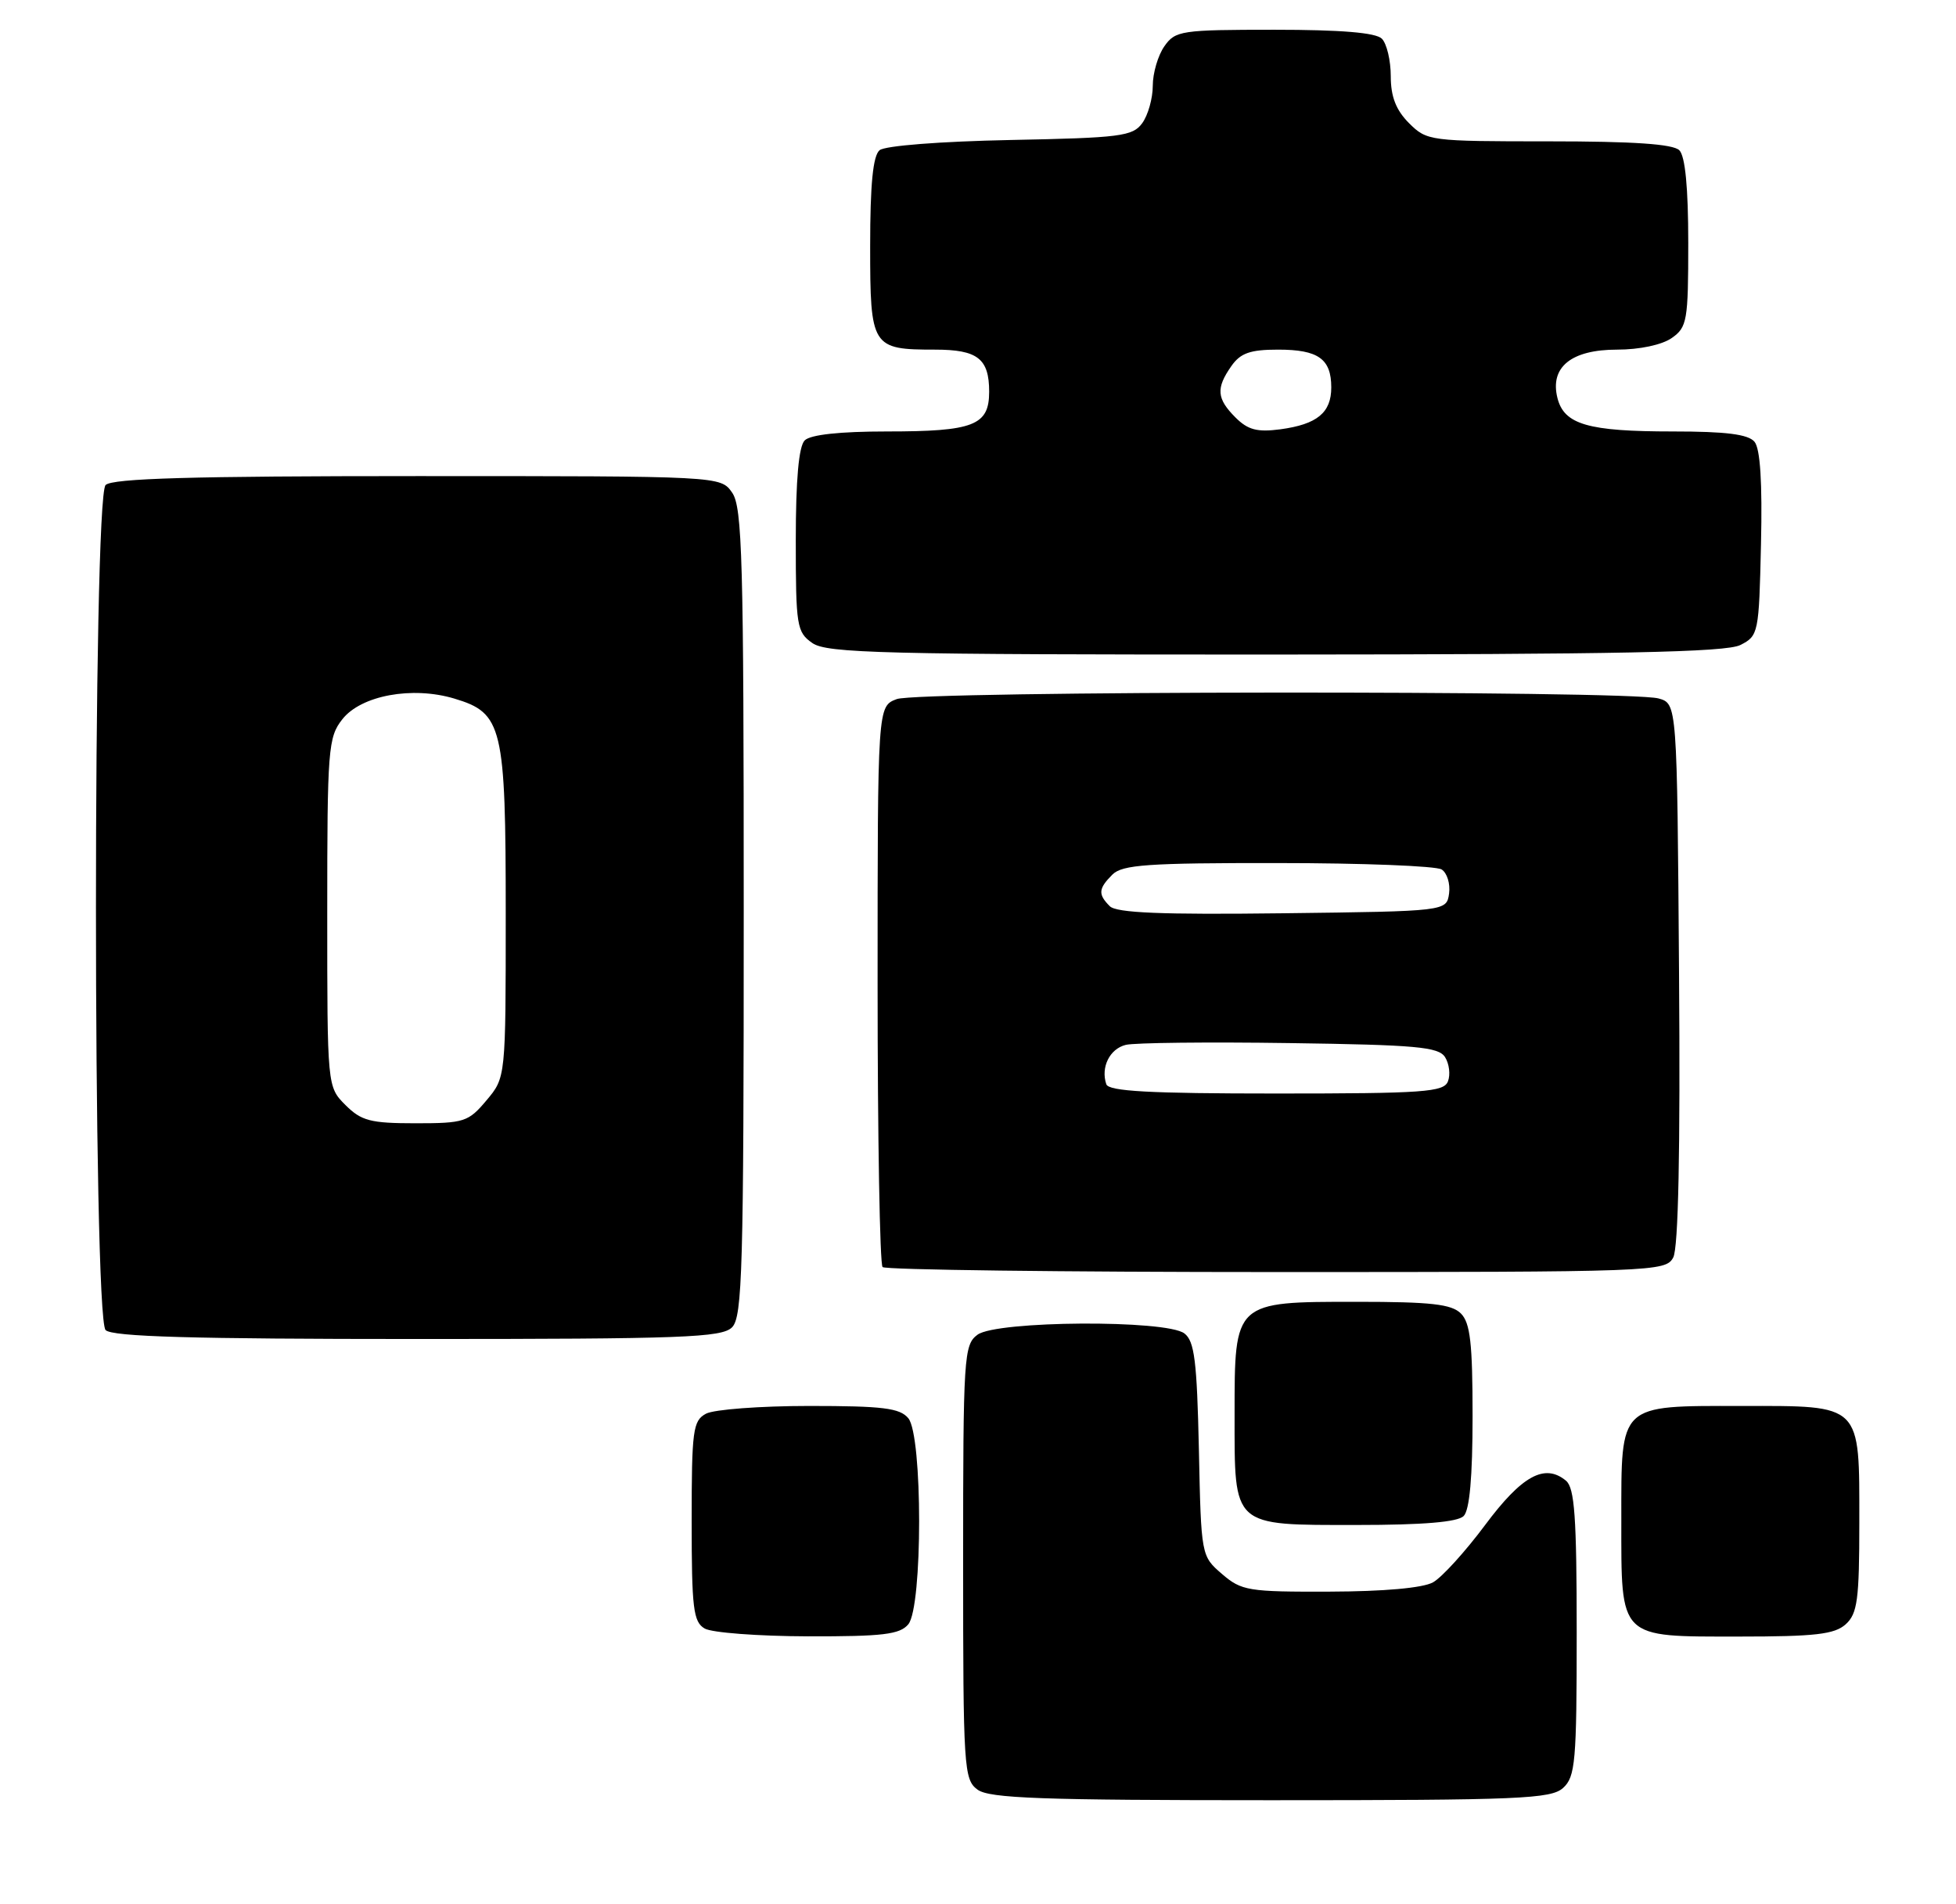 <?xml version="1.0" encoding="UTF-8" standalone="no"?>
<!DOCTYPE svg PUBLIC "-//W3C//DTD SVG 1.1//EN" "http://www.w3.org/Graphics/SVG/1.1/DTD/svg11.dtd" >
<svg xmlns="http://www.w3.org/2000/svg" xmlns:xlink="http://www.w3.org/1999/xlink" version="1.1" viewBox="0 0 263 256">
 <g >
 <path fill="currentColor"
d=" M 210.17 240.35 C 211.82 238.85 212.00 236.82 212.00 219.47 C 212.00 203.93 211.72 200.02 210.56 199.05 C 207.70 196.68 204.64 198.36 199.69 205.00 C 197.03 208.57 193.87 212.05 192.68 212.71 C 191.33 213.47 186.05 213.94 178.81 213.96 C 167.86 214.00 166.93 213.85 164.31 211.59 C 161.51 209.18 161.50 209.15 161.20 194.84 C 160.94 182.98 160.61 180.28 159.25 179.25 C 156.82 177.39 134.02 177.53 131.44 179.42 C 129.60 180.77 129.50 182.29 129.50 210.00 C 129.50 237.71 129.60 239.23 131.44 240.58 C 133.04 241.75 140.07 242.00 170.86 242.00 C 204.33 242.00 208.54 241.82 210.17 240.35 Z  M 122.13 218.35 C 124.07 216.00 124.07 193.00 122.13 190.65 C 120.99 189.28 118.70 189.00 108.81 189.00 C 102.24 189.00 96.00 189.47 94.93 190.04 C 93.17 190.98 93.00 192.25 93.00 204.49 C 93.00 216.21 93.22 218.03 94.75 218.92 C 95.71 219.48 101.96 219.95 108.63 219.97 C 118.71 219.99 120.99 219.72 122.13 218.35 Z  M 248.17 218.35 C 249.75 216.92 250.00 215.04 250.00 204.67 C 250.00 188.57 250.44 189.00 234.17 189.00 C 217.56 189.00 218.00 188.58 218.00 204.33 C 218.00 220.43 217.56 220.00 233.83 220.00 C 244.07 220.00 246.67 219.70 248.17 218.35 Z  M 196.80 203.80 C 197.60 203.00 198.00 198.55 198.00 190.37 C 198.00 180.59 197.69 177.83 196.43 176.57 C 195.17 175.31 192.39 175.00 182.43 175.00 C 165.91 175.00 166.00 174.92 166.00 190.17 C 166.00 205.38 165.58 205.00 182.45 205.00 C 191.35 205.00 195.99 204.61 196.80 203.80 Z  M 98.43 178.43 C 99.82 177.04 100.00 170.60 100.00 122.65 C 100.00 75.21 99.81 68.17 98.44 66.22 C 96.89 64.00 96.89 64.00 56.14 64.00 C 25.79 64.00 15.09 64.31 14.20 65.20 C 12.47 66.93 12.47 177.07 14.20 178.80 C 15.09 179.69 25.78 180.00 56.13 180.00 C 91.82 180.00 97.05 179.81 98.43 178.43 Z  M 224.98 169.04 C 225.67 167.75 225.94 154.69 225.76 130.84 C 225.50 94.59 225.50 94.59 223.00 93.89 C 219.02 92.79 123.49 92.86 120.57 93.98 C 118.00 94.95 118.00 94.95 118.00 132.31 C 118.00 152.86 118.30 169.97 118.67 170.33 C 119.03 170.70 142.87 171.00 171.63 171.00 C 222.53 171.00 223.96 170.95 224.98 169.04 Z  M 234.00 86.71 C 236.44 85.48 236.51 85.14 236.78 73.11 C 236.97 64.88 236.68 60.32 235.91 59.39 C 235.07 58.38 232.10 58.00 224.94 58.00 C 213.51 58.00 210.31 57.07 209.41 53.50 C 208.37 49.35 211.27 47.00 217.43 47.00 C 220.45 47.00 223.47 46.36 224.78 45.44 C 226.85 43.99 227.00 43.13 227.00 32.64 C 227.00 25.23 226.59 20.99 225.80 20.20 C 224.96 19.36 219.63 19.00 208.25 19.00 C 192.23 19.00 191.86 18.95 189.45 16.55 C 187.70 14.79 187.00 12.99 187.00 10.25 C 187.00 8.13 186.46 5.86 185.80 5.20 C 184.99 4.39 180.32 4.00 171.36 4.00 C 158.81 4.00 158.03 4.12 156.56 6.22 C 155.70 7.44 155.00 9.83 155.00 11.53 C 155.00 13.23 154.36 15.49 153.58 16.56 C 152.30 18.32 150.64 18.53 135.85 18.82 C 126.42 19.01 119.00 19.59 118.27 20.19 C 117.38 20.93 117.00 24.76 117.00 33.09 C 117.00 46.67 117.20 47.00 125.73 47.00 C 131.45 47.00 133.00 48.21 133.00 52.66 C 133.00 57.19 130.93 58.00 119.27 58.00 C 112.93 58.00 108.97 58.43 108.20 59.20 C 107.40 60.00 107.00 64.45 107.00 72.64 C 107.00 84.16 107.13 84.98 109.22 86.44 C 111.17 87.81 118.75 88.00 171.47 87.99 C 217.81 87.97 232.07 87.68 234.00 86.71 Z  M 46.45 148.55 C 44.00 146.09 44.00 146.09 44.00 122.68 C 44.00 100.68 44.12 99.11 46.03 96.69 C 48.55 93.48 55.43 92.21 61.09 93.91 C 67.58 95.85 68.00 97.62 68.00 122.87 C 68.00 144.85 68.00 144.85 65.41 147.92 C 62.98 150.82 62.41 151.00 55.87 151.00 C 49.81 151.00 48.59 150.68 46.45 148.55 Z  M 148.75 145.75 C 147.98 143.47 149.21 140.99 151.37 140.46 C 152.54 140.17 162.45 140.06 173.39 140.22 C 190.41 140.46 193.43 140.73 194.30 142.11 C 194.86 143.00 195.04 144.46 194.69 145.36 C 194.14 146.81 191.47 147.00 171.61 147.00 C 154.55 147.00 149.07 146.70 148.75 145.75 Z  M 149.22 121.82 C 147.62 120.22 147.68 119.46 149.57 117.57 C 150.90 116.24 154.34 116.00 171.82 116.02 C 183.19 116.02 193.10 116.41 193.84 116.88 C 194.57 117.34 195.02 118.80 194.84 120.11 C 194.50 122.50 194.50 122.50 172.47 122.77 C 156.17 122.97 150.12 122.72 149.22 121.82 Z  M 166.12 56.12 C 163.59 53.59 163.48 52.19 165.56 49.22 C 166.79 47.46 168.09 47.00 171.86 47.00 C 177.25 47.00 179.00 48.24 179.00 52.08 C 179.00 55.48 177.10 57.04 172.16 57.71 C 169.04 58.12 167.79 57.79 166.12 56.12 Z "/>
</g>
</svg>
